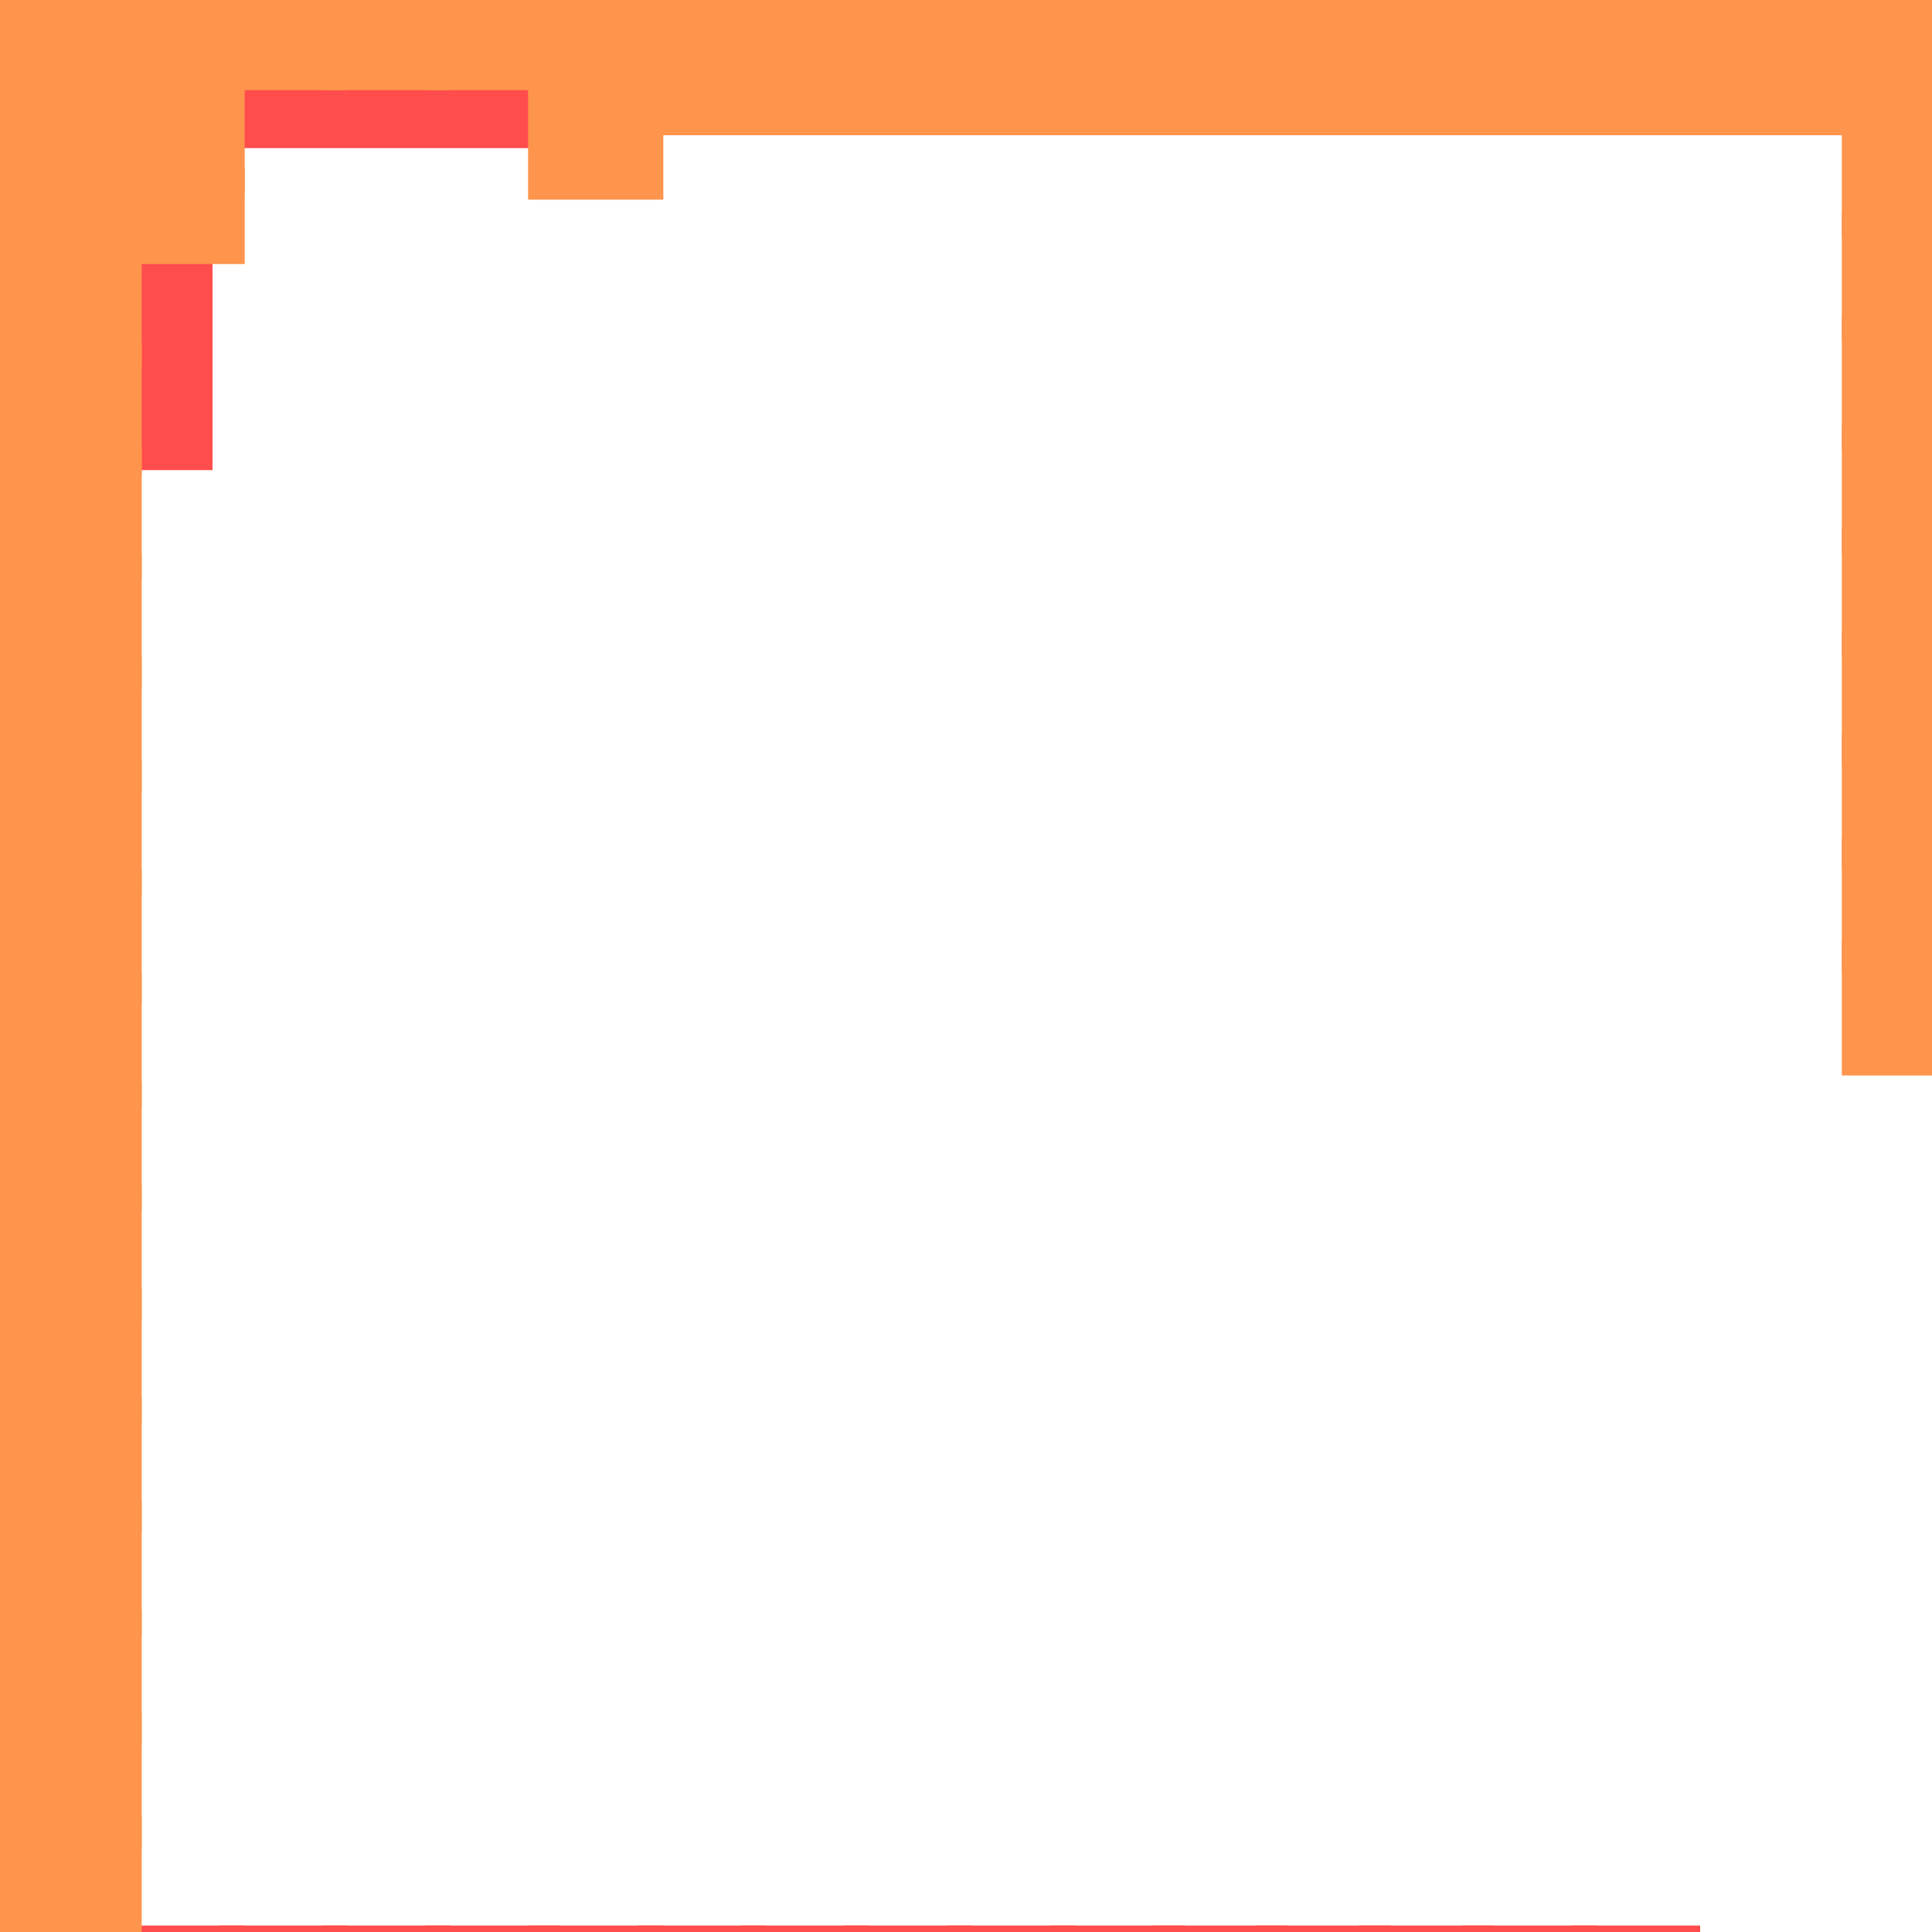 <?xml version="1.0" encoding="utf-8"?>
<svg xmlns="http://www.w3.org/2000/svg" width="300" height="300"
        viewBox="0 0 300 300" class="creatureMap" style="position:absolute;">
    <defs>
        <filter id="blur" x="-30%" y="-30%" width="160%" height="160%">
            <feGaussianBlur stdDeviation="3" />
        </filter>
        <pattern id="pattern-untameable" width="10" height="10" patternTransform="rotate(135)" patternUnits="userSpaceOnUse">
            <rect width="4" height="10" fill="black"></rect>
        </pattern>
        <filter id="groupStroke">
            <feFlood result="outsideColor" flood-color="black"/>
            <feMorphology in="SourceAlpha" operator="dilate" radius="2"/>
            <feComposite result="strokeoutline1" in="outsideColor" operator="in"/>
            <feComposite result="strokeoutline2" in="strokeoutline1" in2="SourceAlpha" operator="out"/>
            <feGaussianBlur in="strokeoutline2" result="strokeblur" stdDeviation="1"/>
        </filter>
        <style>
            .spawningMap-very-common { fill: #0F0; }
            .spawningMap-common { fill: #B2FF00; }
            .spawningMap-uncommon { fill: #FF0; }
            .spawningMap-very-uncommon { fill: #FC0; }
            .spawningMap-rare { fill: #F60; }
            .spawningMap-very-rare { fill: #F00; }
            .spawning-map-point { stroke:black; stroke-width:1; }
        </style>
    </defs>

<g filter="url(#blur)" opacity="0.7">
<g class="spawningMap-very-rare">
<rect x="17" y="37" width="16" height="36" />
<rect x="66" y="299" width="21" height="1" />
<rect x="82" y="299" width="21" height="1" />
<rect x="99" y="299" width="20" height="1" />
<rect x="0" y="299" width="6" height="1" />
<rect x="244" y="299" width="20" height="1" />
<rect x="211" y="299" width="21" height="1" />
<rect x="179" y="0" width="20" height="5" />
<rect x="35" y="9" width="50" height="14" />
<rect x="98" y="0" width="21" height="5" />
<rect x="114" y="0" width="21" height="5" />
<rect x="131" y="0" width="20" height="5" />
<rect x="195" y="0" width="20" height="5" />
<rect x="211" y="0" width="20" height="5" />
<rect x="227" y="0" width="21" height="5" />
<rect x="243" y="0" width="21" height="5" />
<rect x="259" y="0" width="21" height="5" />
<rect x="275" y="0" width="21" height="5" />
<rect x="291" y="0" width="9" height="5" />
<rect x="115" y="299" width="20" height="1" />
<rect x="131" y="299" width="20" height="1" />
<rect x="147" y="299" width="20" height="1" />
<rect x="163" y="299" width="21" height="1" />
<rect x="179" y="299" width="21" height="1" />
<rect x="195" y="299" width="21" height="1" />
<rect x="227" y="299" width="21" height="1" />
<rect x="147" y="0" width="20" height="5" />
<rect x="1" y="299" width="21" height="1" />
<rect x="17" y="299" width="21" height="1" />
<rect x="34" y="299" width="20" height="1" />
<rect x="50" y="299" width="20" height="1" />
<rect x="163" y="0" width="20" height="5" />
</g>
<g class="spawningMap-rare">
<rect x="1" y="26" width="21" height="15" />
<rect x="286" y="33" width="14" height="20" />
<rect x="286" y="146" width="14" height="21" />
<rect x="0" y="26" width="6" height="21" />
<rect x="0" y="42" width="6" height="21" />
<rect x="0" y="59" width="6" height="20" />
<rect x="0" y="75" width="6" height="21" />
<rect x="0" y="91" width="6" height="21" />
<rect x="0" y="107" width="6" height="21" />
<rect x="0" y="124" width="6" height="21" />
<rect x="179" y="0" width="20" height="21" />
<rect x="147" y="0" width="20" height="21" />
<rect x="17" y="10" width="21" height="20" />
<rect x="17" y="26" width="21" height="15" />
<rect x="82" y="0" width="21" height="14" />
<rect x="66" y="0" width="20" height="14" />
<rect x="50" y="0" width="20" height="14" />
<rect x="34" y="0" width="20" height="14" />
<rect x="17" y="0" width="21" height="14" />
<rect x="1" y="0" width="21" height="14" />
<rect x="195" y="0" width="20" height="21" />
<rect x="211" y="0" width="20" height="21" />
<rect x="227" y="0" width="21" height="21" />
<rect x="243" y="0" width="21" height="21" />
<rect x="259" y="0" width="21" height="21" />
<rect x="275" y="0" width="21" height="21" />
<rect x="286" y="82" width="14" height="20" />
<rect x="286" y="98" width="14" height="21" />
<rect x="291" y="0" width="9" height="21" />
<rect x="286" y="17" width="14" height="20" />
<rect x="1" y="10" width="21" height="20" />
<rect x="286" y="49" width="14" height="21" />
<rect x="286" y="114" width="14" height="21" />
<rect x="286" y="130" width="14" height="21" />
<rect x="1" y="37" width="21" height="20" />
<rect x="1" y="53" width="21" height="21" />
<rect x="1" y="69" width="21" height="21" />
<rect x="1" y="86" width="21" height="21" />
<rect x="1" y="102" width="21" height="21" />
<rect x="1" y="118" width="21" height="21" />
<rect x="1" y="135" width="21" height="21" />
<rect x="1" y="151" width="21" height="21" />
<rect x="286" y="66" width="14" height="20" />
<rect x="82" y="10" width="21" height="21" />
<rect x="1" y="168" width="21" height="20" />
<rect x="98" y="0" width="21" height="21" />
<rect x="1" y="184" width="21" height="21" />
<rect x="114" y="0" width="21" height="21" />
<rect x="131" y="0" width="20" height="21" />
<rect x="1" y="233" width="21" height="21" />
<rect x="1" y="250" width="21" height="21" />
<rect x="1" y="266" width="21" height="21" />
<rect x="1" y="282" width="21" height="18" />
<rect x="0" y="189" width="6" height="21" />
<rect x="0" y="140" width="6" height="21" />
<rect x="0" y="157" width="6" height="20" />
<rect x="0" y="173" width="6" height="21" />
<rect x="163" y="0" width="20" height="21" />
<rect x="0" y="10" width="6" height="20" />
<rect x="0" y="0" width="6" height="14" />
<rect x="1" y="200" width="21" height="21" />
<rect x="1" y="217" width="21" height="21" />
<rect x="0" y="200" width="6" height="21" />
<rect x="0" y="217" width="6" height="21" />
<rect x="0" y="233" width="6" height="21" />
<rect x="0" y="250" width="6" height="21" />
<rect x="0" y="266" width="6" height="21" />
<rect x="0" y="283" width="6" height="17" />
</g>
</g>
</svg>